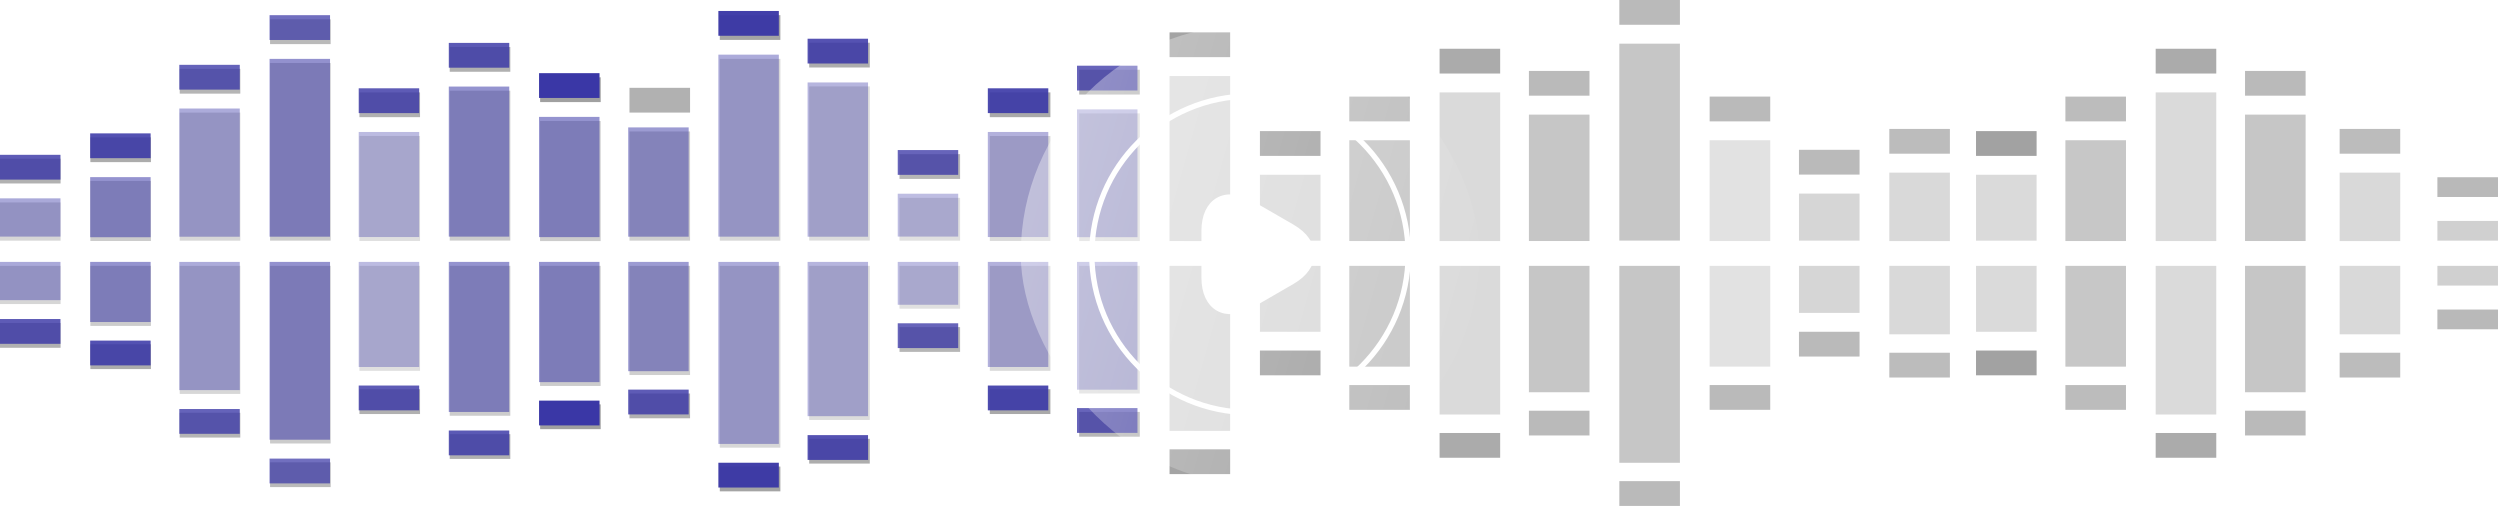 <svg width="698" height="142" viewBox="0 0 698 142" fill="none" xmlns="http://www.w3.org/2000/svg">
<g opacity="0.49">
<path d="M697.436 74.227H680.52V79.737H697.436V74.227Z" fill="#A0A0A0"/>
</g>
<g opacity="0.4">
<path d="M544.411 74.227H527.494V93.337H544.411V74.227Z" fill="#A0A0A0"/>
</g>
<g opacity="0.4">
<path d="M670.145 74.227H653.229V93.337H670.145V74.227Z" fill="#A0A0A0"/>
</g>
<g opacity="0.43">
<path d="M519.188 74.227H502.271V87.358H519.188V74.227Z" fill="#A0A0A0"/>
</g>
<g opacity="0.31">
<path d="M494.249 74.227H477.332V102.365H494.249V74.227Z" fill="#A0A0A0"/>
</g>
<g opacity="0.6">
<path d="M469.032 74.227H452.115V129.213H469.032V74.227Z" fill="#A0A0A0"/>
</g>
<g opacity="0.6">
<path d="M443.788 74.227H426.871V109.516H443.788V74.227Z" fill="#A0A0A0"/>
</g>
<g opacity="0.6">
<path d="M643.727 74.227H626.811V109.516H643.727V74.227Z" fill="#A0A0A0"/>
</g>
<g opacity="0.39">
<path d="M418.848 74.227H401.932V115.73H418.848V74.227Z" fill="#A0A0A0"/>
</g>
<g opacity="0.39">
<path d="M618.782 74.227H601.865V115.73H618.782V74.227Z" fill="#A0A0A0"/>
</g>
<g opacity="0.59">
<path d="M393.637 74.227H376.721V102.365H393.637V74.227Z" fill="#A0A0A0"/>
</g>
<g opacity="0.59">
<path d="M593.577 74.227H576.66V102.365H593.577V74.227Z" fill="#A0A0A0"/>
</g>
<g opacity="0.39">
<path d="M368.688 74.227H351.771V92.633H368.688V74.227Z" fill="#A0A0A0"/>
</g>
<g opacity="0.39">
<path d="M568.62 74.227H551.703V92.633H568.62V74.227Z" fill="#A0A0A0"/>
</g>
<g opacity="0.38">
<path d="M343.456 74.227H326.539V120.302H343.456V74.227Z" fill="#A0A0A0"/>
</g>
<g opacity="0.36">
<path d="M318.221 74.227H301.305V109.868H318.221V74.227Z" fill="#A0A0A0"/>
</g>
<g opacity="0.39">
<path d="M293.27 74.227H276.354V103.537H293.27V74.227Z" fill="#A0A0A0"/>
</g>
<g opacity="0.33">
<path d="M268.059 74.227H251.143V86.185H268.059V74.227Z" fill="#A0A0A0"/>
</g>
<g opacity="0.37">
<path d="M242.844 74.227H225.928V117.254H242.844V74.227Z" fill="#A0A0A0"/>
</g>
<g opacity="0.42">
<path d="M217.881 74.227H200.965V124.992H217.881V74.227Z" fill="#A0A0A0"/>
</g>
<g opacity="0.5">
<path d="M192.665 74.227H175.748V104.709H192.665V74.227Z" fill="#A0A0A0"/>
</g>
<g opacity="0.54">
<path d="M167.7 74.227H150.783V107.758H167.7V74.227Z" fill="#A0A0A0"/>
</g>
<g opacity="0.54">
<path d="M142.479 74.227H125.562V116.082H142.479V74.227Z" fill="#A0A0A0"/>
</g>
<g opacity="0.34">
<path d="M117.272 74.227H100.355V103.537H117.272V74.227Z" fill="#A0A0A0"/>
</g>
<g opacity="0.55">
<path d="M92.317 74.227H75.4V123.82H92.317V74.227Z" fill="#A0A0A0"/>
</g>
<g opacity="0.42">
<path d="M67.092 74.227H50.176V109.985H67.092V74.227Z" fill="#A0A0A0"/>
</g>
<g opacity="0.54">
<path d="M42.143 74.227H25.227V90.992H42.143V74.227Z" fill="#A0A0A0"/>
</g>
<g opacity="0.43">
<path d="M16.917 74.227H0V84.895H16.917V74.227Z" fill="#A0A0A0"/>
</g>
<g opacity="0.74">
<path d="M697.436 86.426H680.52V91.936H697.436V86.426Z" fill="#A0A0A0"/>
</g>
<g opacity="0.7">
<path d="M544.411 98.484H527.494V105.402H544.411V98.484Z" fill="#A0A0A0"/>
</g>
<g opacity="0.7">
<path d="M670.145 98.484H653.229V105.402H670.145V98.484Z" fill="#A0A0A0"/>
</g>
<g opacity="0.73">
<path d="M519.188 92.629H502.271V99.546H519.188V92.629Z" fill="#A0A0A0"/>
</g>
<g opacity="0.73">
<path d="M494.249 107.508H477.332V114.425H494.249V107.508Z" fill="#A0A0A0"/>
</g>
<g opacity="0.73">
<path d="M469.032 134.336H452.115V141.253H469.032V134.336Z" fill="#A0A0A0"/>
</g>
<g opacity="0.72">
<path d="M443.788 114.668H426.871V121.585H443.788V114.668Z" fill="#A0A0A0"/>
</g>
<g opacity="0.72">
<path d="M643.727 114.668H626.811V121.585H643.727V114.668Z" fill="#A0A0A0"/>
</g>
<g opacity="0.88">
<path d="M418.848 120.891H401.932V127.808H418.848V120.891Z" fill="#A0A0A0"/>
</g>
<g opacity="0.88">
<path d="M618.782 120.891H601.865V127.808H618.782V120.891Z" fill="#A0A0A0"/>
</g>
<g opacity="0.7">
<path d="M393.637 107.508H376.721V114.425H393.637V107.508Z" fill="#A0A0A0"/>
</g>
<g opacity="0.7">
<path d="M593.577 107.508H576.66V114.425H593.577V107.508Z" fill="#A0A0A0"/>
</g>
<g opacity="0.98">
<path d="M368.688 97.871H351.771V104.788H368.688V97.871Z" fill="#A0A0A0"/>
</g>
<g opacity="0.98">
<path d="M568.62 97.871H551.703V104.788H568.62V97.871Z" fill="#A0A0A0"/>
</g>
<g opacity="0.96">
<path d="M343.456 125.453H326.539V132.37H343.456V125.453Z" fill="#A0A0A0"/>
</g>
<g opacity="0.77">
<path d="M318.227 115.008H301.311V121.925H318.227V115.008Z" fill="#A0A0A0"/>
</g>
<g opacity="0.9">
<path d="M293.27 108.68H276.354V115.597H293.27V108.68Z" fill="#A0A0A0"/>
</g>
<g opacity="0.77">
<path d="M268.059 91.328H251.143V98.245H268.059V91.328Z" fill="#A0A0A0"/>
</g>
<g opacity="0.86">
<path d="M242.844 122.516H225.928V129.433H242.844V122.516Z" fill="#A0A0A0"/>
</g>
<g opacity="0.96">
<path d="M217.881 130.266H200.965V137.183H217.881V130.266Z" fill="#A0A0A0"/>
</g>
<g opacity="0.82">
<path d="M192.665 109.871H175.748V116.788H192.665V109.871Z" fill="#A0A0A0"/>
</g>
<path d="M167.719 112.906H150.803V119.823H167.719V112.906Z" fill="#A0A0A0"/>
<g opacity="0.83">
<path d="M142.479 121.215H125.562V128.132H142.479V121.215Z" fill="#A0A0A0"/>
</g>
<g opacity="0.82">
<path d="M117.272 108.68H100.355V115.597H117.272V108.68Z" fill="#A0A0A0"/>
</g>
<g opacity="0.72">
<path d="M92.317 129.082H75.4V135.999H92.317V129.082Z" fill="#A0A0A0"/>
</g>
<g opacity="0.78">
<path d="M67.092 115.25H50.176V122.167H67.092V115.25Z" fill="#A0A0A0"/>
</g>
<g opacity="0.87">
<path d="M42.143 96.129H25.227V103.046H42.143V96.129Z" fill="#A0A0A0"/>
</g>
<g opacity="0.82">
<path d="M16.917 90.184H0V97.101H16.917V90.184Z" fill="#A0A0A0"/>
</g>
<g opacity="0.49">
<path d="M697.436 61.676H680.52V67.186H697.436V61.676Z" fill="#A0A0A0"/>
</g>
<g opacity="0.4">
<path d="M544.411 48.199H527.494V67.31H544.411V48.199Z" fill="#A0A0A0"/>
</g>
<g opacity="0.4">
<path d="M670.145 48.199H653.229V67.31H670.145V48.199Z" fill="#A0A0A0"/>
</g>
<g opacity="0.43">
<path d="M519.188 54.055H502.271V67.186H519.188V54.055Z" fill="#A0A0A0"/>
</g>
<g opacity="0.31">
<path d="M494.249 39.156H477.332V67.294H494.249V39.156Z" fill="#A0A0A0"/>
</g>
<g opacity="0.6">
<path d="M469.032 12.188H452.115V67.174H469.032V12.188Z" fill="#A0A0A0"/>
</g>
<g opacity="0.6">
<path d="M443.788 32H426.871V67.29H443.788V32Z" fill="#A0A0A0"/>
</g>
<g opacity="0.6">
<path d="M643.727 32H626.811V67.29H643.727V32Z" fill="#A0A0A0"/>
</g>
<g opacity="0.39">
<path d="M418.848 25.797H401.932V67.3H418.848V25.797Z" fill="#A0A0A0"/>
</g>
<g opacity="0.39">
<path d="M618.782 25.797H601.865V67.3H618.782V25.797Z" fill="#A0A0A0"/>
</g>
<g opacity="0.59">
<path d="M393.637 39.156H376.721V67.294H393.637V39.156Z" fill="#A0A0A0"/>
</g>
<g opacity="0.59">
<path d="M593.577 39.156H576.66V67.294H593.577V39.156Z" fill="#A0A0A0"/>
</g>
<g opacity="0.39">
<path d="M368.688 48.789H351.771V67.196H368.688V48.789Z" fill="#A0A0A0"/>
</g>
<g opacity="0.39">
<path d="M568.62 48.789H551.703V67.196H568.62V48.789Z" fill="#A0A0A0"/>
</g>
<g opacity="0.38">
<path d="M343.456 21.23H326.539V67.306H343.456V21.23Z" fill="#A0A0A0"/>
</g>
<g opacity="0.36">
<path d="M318.227 31.66H301.311V67.302H318.227V31.66Z" fill="#A0A0A0"/>
</g>
<g opacity="0.39">
<path d="M293.27 37.965H276.354V67.275H293.27V37.965Z" fill="#A0A0A0"/>
</g>
<g opacity="0.33">
<path d="M268.059 55.234H251.143V67.193H268.059V55.234Z" fill="#A0A0A0"/>
</g>
<g opacity="0.37">
<path d="M242.844 24.137H225.928V67.164H242.844V24.137Z" fill="#A0A0A0"/>
</g>
<g opacity="0.42">
<path d="M217.881 16.434H200.965V67.199H217.881V16.434Z" fill="#A0A0A0"/>
</g>
<g opacity="0.5">
<path d="M192.665 36.703H175.748V67.186H192.665V36.703Z" fill="#A0A0A0"/>
</g>
<g opacity="0.54">
<path d="M167.7 33.781H150.783V67.312H167.7V33.781Z" fill="#A0A0A0"/>
</g>
<g opacity="0.54">
<path d="M142.479 25.316H125.562V67.172H142.479V25.316Z" fill="#A0A0A0"/>
</g>
<g opacity="0.34">
<path d="M117.272 37.965H100.355V67.275H117.272V37.965Z" fill="#A0A0A0"/>
</g>
<g opacity="0.55">
<path d="M92.317 17.594H75.4V67.187H92.317V17.594Z" fill="#A0A0A0"/>
</g>
<g opacity="0.42">
<path d="M67.092 31.438H50.176V67.196H67.092V31.438Z" fill="#A0A0A0"/>
</g>
<g opacity="0.54">
<path d="M42.143 50.52H25.227V67.285H42.143V50.52Z" fill="#A0A0A0"/>
</g>
<g opacity="0.43">
<path d="M16.917 56.523H0V67.192H16.917V56.523Z" fill="#A0A0A0"/>
</g>
<g opacity="0.74">
<path d="M697.436 49.484H680.52V54.995H697.436V49.484Z" fill="#A0A0A0"/>
</g>
<g opacity="0.7">
<path d="M544.411 36H527.494V42.917H544.411V36Z" fill="#A0A0A0"/>
</g>
<g opacity="0.7">
<path d="M670.145 36H653.229V42.917H670.145V36Z" fill="#A0A0A0"/>
</g>
<g opacity="0.73">
<path d="M519.188 41.828H502.271V48.745H519.188V41.828Z" fill="#A0A0A0"/>
</g>
<g opacity="0.73">
<path d="M494.249 26.969H477.332V33.886H494.249V26.969Z" fill="#A0A0A0"/>
</g>
<g opacity="0.73">
<path d="M469.032 0H452.115V6.917H469.032V0Z" fill="#A0A0A0"/>
</g>
<g opacity="0.72">
<path d="M443.788 19.801H426.871V26.718H443.788V19.801Z" fill="#A0A0A0"/>
</g>
<g opacity="0.72">
<path d="M643.727 19.801H626.811V26.718H643.727V19.801Z" fill="#A0A0A0"/>
</g>
<g opacity="0.88">
<path d="M418.848 13.613H401.932V20.53H418.848V13.613Z" fill="#A0A0A0"/>
</g>
<g opacity="0.88">
<path d="M618.782 13.613H601.865V20.53H618.782V13.613Z" fill="#A0A0A0"/>
</g>
<g opacity="0.7">
<path d="M393.637 26.969H376.721V33.886H393.637V26.969Z" fill="#A0A0A0"/>
</g>
<g opacity="0.7">
<path d="M593.577 26.969H576.66V33.886H593.577V26.969Z" fill="#A0A0A0"/>
</g>
<g opacity="0.98">
<path d="M368.688 36.605H351.771V43.523H368.688V36.605Z" fill="#A0A0A0"/>
</g>
<g opacity="0.98">
<path d="M568.62 36.605H551.703V43.523H568.62V36.605Z" fill="#A0A0A0"/>
</g>
<g opacity="0.96">
<path d="M343.456 9.039H326.539V15.956H343.456V9.039Z" fill="#A0A0A0"/>
</g>
<g opacity="0.77">
<path d="M318.227 19.477H301.311V26.394H318.227V19.477Z" fill="#A0A0A0"/>
</g>
<g opacity="0.9">
<path d="M293.27 25.797H276.354V32.714H293.27V25.797Z" fill="#A0A0A0"/>
</g>
<g opacity="0.77">
<path d="M268.059 43.039H251.143V49.956H268.059V43.039Z" fill="#A0A0A0"/>
</g>
<g opacity="0.86">
<path d="M242.844 11.93H225.928V18.847H242.844V11.93Z" fill="#A0A0A0"/>
</g>
<g opacity="0.96">
<path d="M217.881 4.227H200.965V11.144H217.881V4.227Z" fill="#A0A0A0"/>
</g>
<g opacity="0.82">
<path d="M192.665 24.52H175.748V31.437H192.665V24.52Z" fill="#A0A0A0"/>
</g>
<path d="M167.719 21.586H150.803V28.503H167.719V21.586Z" fill="#A0A0A0"/>
<g opacity="0.83">
<path d="M142.479 13.121H125.562V20.038H142.479V13.121Z" fill="#A0A0A0"/>
</g>
<g opacity="0.82">
<path d="M117.272 25.797H100.355V32.714H117.272V25.797Z" fill="#A0A0A0"/>
</g>
<g opacity="0.72">
<path d="M92.317 5.398H75.4V12.316H92.317V5.398Z" fill="#A0A0A0"/>
</g>
<g opacity="0.78">
<path d="M67.092 19.227H50.176V26.144H67.092V19.227Z" fill="#A0A0A0"/>
</g>
<g opacity="0.87">
<path d="M42.143 38.348H25.227V45.265H42.143V38.348Z" fill="#A0A0A0"/>
</g>
<g opacity="0.82">
<path d="M16.917 44.309H0V51.226H16.917V44.309Z" fill="#A0A0A0"/>
</g>
<g opacity="0.36">
<path d="M317.582 73.121H300.699V108.8H317.582V73.121Z" fill="#3A37A6"/>
</g>
<g opacity="0.39">
<path d="M292.682 73.121H275.799V102.462H292.682V73.121Z" fill="#3A37A6"/>
</g>
<g opacity="0.33">
<path d="M267.529 73.121H250.646V85.092H267.529V73.121Z" fill="#3A37A6"/>
</g>
<g opacity="0.37">
<path d="M242.359 73.121H225.477V116.194H242.359V73.121Z" fill="#3A37A6"/>
</g>
<g opacity="0.42">
<path d="M217.451 73.121H200.568V123.94H217.451V73.121Z" fill="#3A37A6"/>
</g>
<g opacity="0.5">
<path d="M192.277 73.121H175.395V103.636H192.277V73.121Z" fill="#3A37A6"/>
</g>
<g opacity="0.54">
<path d="M167.379 73.121H150.496V106.687H167.379V73.121Z" fill="#3A37A6"/>
</g>
<g opacity="0.54">
<path d="M142.186 73.121H125.303V115.02H142.186V73.121Z" fill="#3A37A6"/>
</g>
<g opacity="0.34">
<path d="M117.035 73.121H100.152V102.462H117.035V73.121Z" fill="#3A37A6"/>
</g>
<g opacity="0.55">
<path d="M92.147 73.121H75.264V122.766H92.147V73.121Z" fill="#3A37A6"/>
</g>
<g opacity="0.42">
<path d="M66.945 73.121H50.062V108.917H66.945V73.121Z" fill="#3A37A6"/>
</g>
<g opacity="0.54">
<path d="M42.057 73.121H25.174V89.904H42.057V73.121Z" fill="#3A37A6"/>
</g>
<g opacity="0.43">
<path d="M16.883 73.121H0V83.801H16.883V73.121Z" fill="#3A37A6"/>
</g>
<g opacity="0.77">
<path d="M317.582 113.938H300.699V120.862H317.582V113.938Z" fill="#3A37A6"/>
</g>
<g opacity="0.9">
<path d="M292.682 107.641H275.799V114.565H292.682V107.641Z" fill="#3A37A6"/>
</g>
<g opacity="0.77">
<path d="M267.529 90.262H250.646V97.186H267.529V90.262Z" fill="#3A37A6"/>
</g>
<g opacity="0.86">
<path d="M242.359 121.484H225.477V128.409H242.359V121.484Z" fill="#3A37A6"/>
</g>
<g opacity="0.96">
<path d="M217.451 129.195H200.568V136.12H217.451V129.195Z" fill="#3A37A6"/>
</g>
<g opacity="0.82">
<path d="M192.277 108.781H175.395V115.706H192.277V108.781Z" fill="#3A37A6"/>
</g>
<path d="M167.387 111.852H150.504V118.776H167.387V111.852Z" fill="#3A37A6"/>
<g opacity="0.83">
<path d="M142.186 120.199H125.303V127.124H142.186V120.199Z" fill="#3A37A6"/>
</g>
<g opacity="0.82">
<path d="M117.035 107.641H100.152V114.565H117.035V107.641Z" fill="#3A37A6"/>
</g>
<g opacity="0.72">
<path d="M92.147 128.039H75.264V134.964H92.147V128.039Z" fill="#3A37A6"/>
</g>
<g opacity="0.78">
<path d="M66.945 114.195H50.062V121.12H66.945V114.195Z" fill="#3A37A6"/>
</g>
<g opacity="0.87">
<path d="M42.057 95.094H25.174V102.018H42.057V95.094Z" fill="#3A37A6"/>
</g>
<g opacity="0.82">
<path d="M16.883 89.07H0V95.995H16.883V89.07Z" fill="#3A37A6"/>
</g>
<g opacity="0.36">
<path d="M317.582 30.539H300.699V66.218H317.582V30.539Z" fill="#3A37A6"/>
</g>
<g opacity="0.39">
<path d="M292.682 36.844H275.799V66.185H292.682V36.844Z" fill="#3A37A6"/>
</g>
<g opacity="0.33">
<path d="M267.529 54.086H250.646V66.057H267.529V54.086Z" fill="#3A37A6"/>
</g>
<g opacity="0.37">
<path d="M242.359 23.02H225.477V66.092H242.359V23.02Z" fill="#3A37A6"/>
</g>
<g opacity="0.42">
<path d="M217.451 15.258H200.568V66.077H217.451V15.258Z" fill="#3A37A6"/>
</g>
<g opacity="0.5">
<path d="M192.277 35.57H175.395V66.085H192.277V35.57Z" fill="#3A37A6"/>
</g>
<g opacity="0.54">
<path d="M167.379 32.637H150.496V66.203H167.379V32.637Z" fill="#3A37A6"/>
</g>
<g opacity="0.54">
<path d="M142.186 24.168H125.303V66.067H142.186V24.168Z" fill="#3A37A6"/>
</g>
<g opacity="0.34">
<path d="M117.035 36.844H100.152V66.185H117.035V36.844Z" fill="#3A37A6"/>
</g>
<g opacity="0.55">
<path d="M92.147 16.438H75.264V66.083H92.147V16.438Z" fill="#3A37A6"/>
</g>
<g opacity="0.42">
<path d="M66.945 30.297H50.062V66.093H66.945V30.297Z" fill="#3A37A6"/>
</g>
<g opacity="0.54">
<path d="M42.057 49.453H25.174V66.236H42.057V49.453Z" fill="#3A37A6"/>
</g>
<g opacity="0.43">
<path d="M16.883 55.379H0V66.059H16.883V55.379Z" fill="#3A37A6"/>
</g>
<g opacity="0.77">
<path d="M317.582 18.344H300.699V25.268H317.582V18.344Z" fill="#3A37A6"/>
</g>
<g opacity="0.9">
<path d="M292.682 24.652H275.799V31.577H292.682V24.652Z" fill="#3A37A6"/>
</g>
<g opacity="0.77">
<path d="M267.529 41.895H250.646V48.819H267.529V41.895Z" fill="#3A37A6"/>
</g>
<g opacity="0.86">
<path d="M242.359 10.809H225.477V17.733H242.359V10.809Z" fill="#3A37A6"/>
</g>
<g opacity="0.96">
<path d="M217.451 3.062H200.568V9.987H217.451V3.062Z" fill="#3A37A6"/>
</g>
<path d="M167.387 20.426H150.504V27.35H167.387V20.426Z" fill="#3A37A6"/>
<g opacity="0.83">
<path d="M142.186 11.977H125.303V18.901H142.186V11.977Z" fill="#3A37A6"/>
</g>
<g opacity="0.82">
<path d="M117.035 24.652H100.152V31.577H117.035V24.652Z" fill="#3A37A6"/>
</g>
<g opacity="0.72">
<path d="M92.147 4.238H75.264V11.163H92.147V4.238Z" fill="#3A37A6"/>
</g>
<g opacity="0.78">
<path d="M66.945 18.098H50.062V25.022H66.945V18.098Z" fill="#3A37A6"/>
</g>
<g opacity="0.87">
<path d="M42.057 37.238H25.174V44.163H42.057V37.238Z" fill="#3A37A6"/>
</g>
<g opacity="0.82">
<path d="M16.883 43.223H0V50.147H16.883V43.223Z" fill="#3A37A6"/>
</g>
<g filter="url(#filter0_b_3311_254581)">
<rect x="285" y="7" width="128" height="128" rx="64" fill="url(#paint0_linear_3311_254581)"/>
</g>
<path d="M336.189 70.997V64.46C336.189 56.025 342.152 52.624 349.439 56.82L355.093 60.088L360.746 63.356C368.034 67.552 368.034 74.442 360.746 78.638L355.093 81.906L349.439 85.175C342.152 89.371 336.189 85.925 336.189 77.534V70.997Z" fill="white" stroke="white" stroke-width="1.5" stroke-miterlimit="10" stroke-linecap="round" stroke-linejoin="round"/>
<path d="M349.001 115.165C373.393 115.165 393.167 95.391 393.167 70.999C393.167 46.606 373.393 26.832 349.001 26.832C324.608 26.832 304.834 46.606 304.834 70.999C304.834 95.391 324.608 115.165 349.001 115.165Z" stroke="white" stroke-width="1.5" stroke-linecap="round" stroke-linejoin="round"/>
<defs>
<filter id="filter0_b_3311_254581" x="260" y="-18" width="178" height="178" filterUnits="userSpaceOnUse" color-interpolation-filters="sRGB">
<feFlood flood-opacity="0" result="BackgroundImageFix"/>
<feGaussianBlur in="BackgroundImageFix" stdDeviation="12.5"/>
<feComposite in2="SourceAlpha" operator="in" result="effect1_backgroundBlur_3311_254581"/>
<feBlend mode="normal" in="SourceGraphic" in2="effect1_backgroundBlur_3311_254581" result="shape"/>
</filter>
<linearGradient id="paint0_linear_3311_254581" x1="285" y1="7" x2="437.129" y2="50.239" gradientUnits="userSpaceOnUse">
<stop offset="0.03" stop-color="white" stop-opacity="0.4"/>
<stop offset="0.96" stop-color="white" stop-opacity="0"/>
</linearGradient>
</defs>
</svg>
